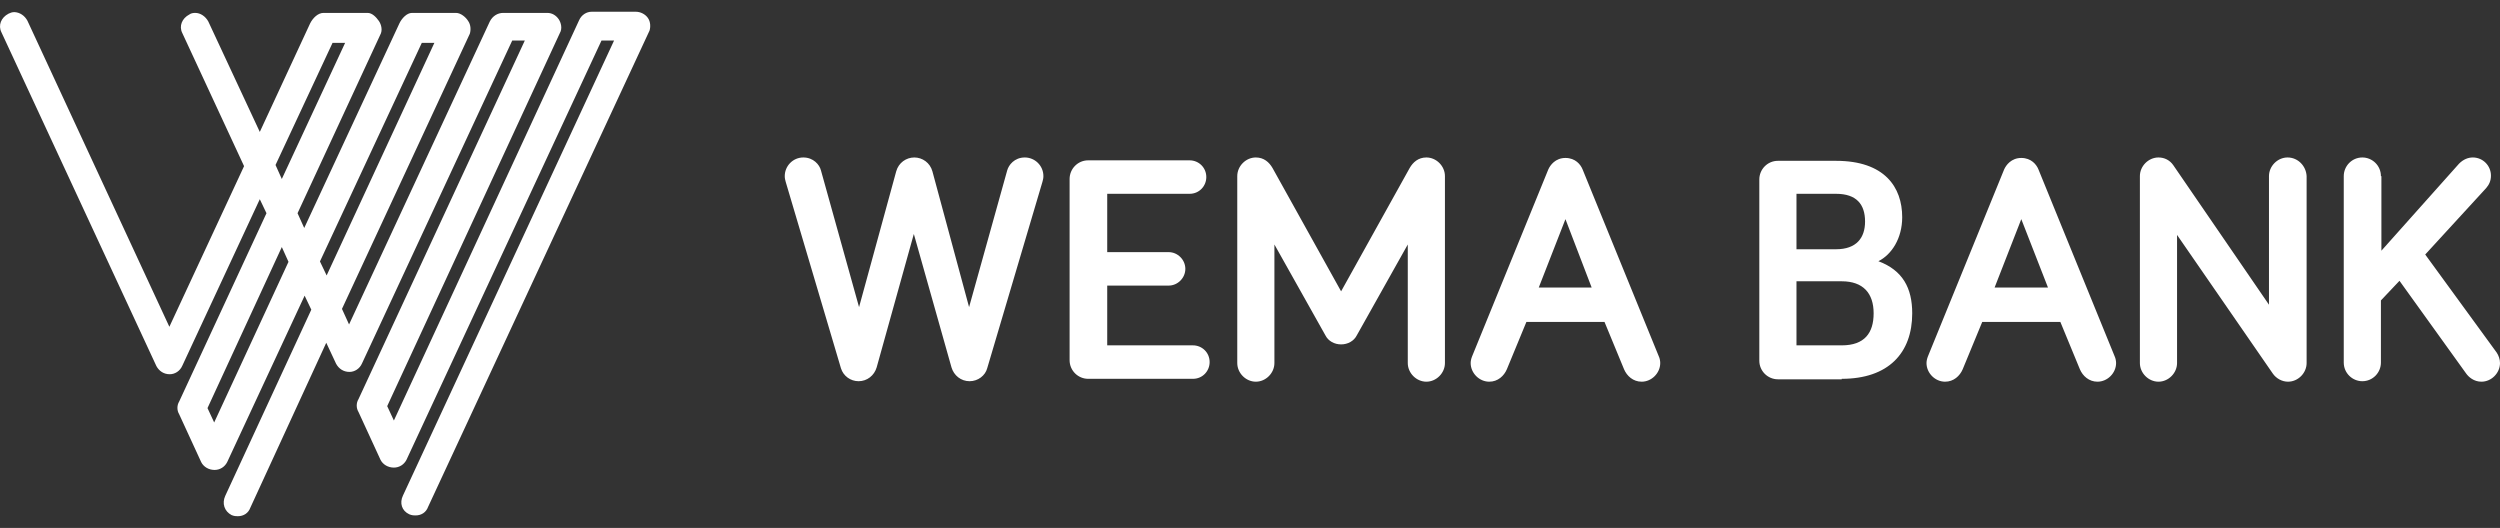 <svg width="161" height="34" viewBox="0 0 161 34" fill="none" xmlns="http://www.w3.org/2000/svg">
<rect x="0" y="0" width="161" height="34" fill="#333333" stroke="none"/>
<path d="M21.416 2.76H22.226L18.149 11.527L17.744 10.625L21.416 2.76ZM13.793 27.207L13.363 26.281L18.149 15.91L18.579 16.862L13.793 27.207ZM0.955 0.781H0.904C0.777 0.781 0.651 0.831 0.549 0.881C0.068 1.131 -0.134 1.632 0.094 2.083L10.071 23.575C10.248 23.901 10.552 24.101 10.932 24.101C11.261 24.101 11.59 23.901 11.742 23.55L16.731 12.829L17.161 13.731L11.54 25.855C11.388 26.105 11.388 26.431 11.54 26.681L12.958 29.762C13.11 30.063 13.439 30.264 13.819 30.264C14.173 30.264 14.477 30.063 14.629 29.762L19.618 19.041L20.048 19.943L14.502 31.942C14.401 32.167 14.376 32.418 14.452 32.643C14.528 32.869 14.68 33.044 14.908 33.169C15.085 33.244 15.211 33.244 15.313 33.244C15.693 33.244 15.996 33.044 16.123 32.693L21.011 22.073L21.644 23.425C21.821 23.751 22.125 23.951 22.505 23.951C22.834 23.951 23.163 23.751 23.315 23.4L32.988 2.609H33.799L23.087 25.705C22.935 25.955 22.935 26.281 23.087 26.531L24.505 29.612C24.657 29.913 24.986 30.113 25.366 30.113C25.721 30.113 26.024 29.913 26.177 29.612L38.737 2.609H39.547L25.949 31.917C25.721 32.393 25.873 32.894 26.354 33.119C26.531 33.194 26.658 33.194 26.759 33.194C27.139 33.194 27.443 32.994 27.569 32.643L41.801 2.033L41.826 1.983C41.902 1.758 41.902 1.407 41.725 1.156C41.548 0.906 41.244 0.756 40.94 0.756H38.104C37.775 0.756 37.445 0.956 37.293 1.307L25.366 27.082L24.936 26.155L36.053 2.133C36.23 1.833 36.129 1.457 35.977 1.232C35.799 0.981 35.546 0.831 35.242 0.831H32.406C32.051 0.831 31.722 1.031 31.545 1.382L22.479 20.895L22.023 19.893L30.228 2.233L30.253 2.183C30.329 1.958 30.329 1.607 30.152 1.357C30 1.106 29.671 0.831 29.367 0.831H26.531C26.202 0.831 25.873 1.181 25.721 1.507L19.592 14.683L19.162 13.731L24.48 2.259C24.657 1.958 24.556 1.582 24.404 1.357C24.227 1.106 23.973 0.831 23.669 0.831H20.833C20.479 0.831 20.149 1.156 19.972 1.507L16.731 8.496L13.414 1.382C13.236 1.056 12.907 0.831 12.578 0.831C12.426 0.831 12.299 0.856 12.198 0.931C11.717 1.181 11.514 1.682 11.742 2.133L15.718 10.7L10.907 21.045L1.765 1.332C1.588 1.006 1.284 0.806 0.955 0.781ZM21.036 17.739L20.605 16.837L27.164 2.76H27.974L21.036 17.739Z" fill="white"/>
<path fill-rule="evenodd" clip-rule="evenodd" d="M153.331 11.342C153.331 10.665 152.779 10.141 152.135 10.141C151.46 10.141 150.938 10.695 150.938 11.342V23.349C150.938 24.026 151.491 24.55 152.135 24.55C152.81 24.55 153.331 23.996 153.331 23.349V19.347L154.527 18.084L158.822 24.057C158.975 24.273 159.313 24.581 159.804 24.581C160.448 24.581 161 24.026 161 23.38C161 23.134 160.908 22.887 160.785 22.703L156.184 16.391L160.11 12.112C160.294 11.896 160.417 11.65 160.417 11.311C160.417 10.665 159.896 10.141 159.251 10.141C158.945 10.141 158.638 10.264 158.362 10.541L153.362 16.145V11.342H153.331ZM147.319 10.141C146.675 10.141 146.122 10.695 146.122 11.342V19.624L139.957 10.634C139.742 10.326 139.405 10.141 139.006 10.141C138.362 10.141 137.809 10.695 137.809 11.342V23.38C137.809 24.026 138.362 24.581 139.006 24.581C139.65 24.581 140.202 24.026 140.202 23.38V15.129L146.368 24.057C146.583 24.365 146.951 24.581 147.349 24.581C147.994 24.581 148.546 24.026 148.546 23.38V11.342C148.515 10.695 147.994 10.141 147.319 10.141ZM132.687 20.732L133.944 23.78C134.128 24.211 134.527 24.581 135.079 24.581C135.723 24.581 136.276 24.026 136.276 23.38C136.276 23.257 136.245 23.072 136.184 22.949L131.276 10.911C131.153 10.603 130.815 10.172 130.171 10.172C129.527 10.172 129.19 10.634 129.067 10.911L124.159 22.949C124.098 23.103 124.067 23.257 124.067 23.38C124.067 24.026 124.619 24.581 125.263 24.581C125.815 24.581 126.214 24.211 126.398 23.78L127.656 20.732H132.687ZM131.889 18.515H128.453L130.171 14.113L131.889 18.515ZM118.607 24.396C121.613 24.396 123.147 22.733 123.147 20.178C123.147 18.546 122.533 17.407 120.969 16.822C121.828 16.391 122.502 15.344 122.502 13.99C122.502 12.05 121.367 10.357 118.239 10.357H114.496C113.821 10.357 113.3 10.911 113.3 11.557V23.226C113.3 23.903 113.852 24.427 114.496 24.427H118.607V24.396ZM115.693 18.115H118.607C119.987 18.115 120.662 18.885 120.662 20.178C120.662 21.44 120.079 22.241 118.607 22.241H115.693V18.115ZM115.693 12.481H118.239C119.558 12.481 120.11 13.159 120.11 14.267C120.11 15.314 119.558 16.052 118.239 16.052H115.693V12.481ZM103.33 20.732L104.588 23.78C104.772 24.211 105.171 24.581 105.723 24.581C106.367 24.581 106.919 24.026 106.919 23.38C106.919 23.257 106.889 23.072 106.827 22.949L101.919 10.911C101.797 10.603 101.459 10.172 100.815 10.172C100.171 10.172 99.833 10.634 99.711 10.911L94.803 22.949C94.741 23.103 94.711 23.257 94.711 23.38C94.711 24.026 95.263 24.581 95.907 24.581C96.459 24.581 96.858 24.211 97.042 23.78L98.3 20.732H103.33ZM102.502 18.515H99.097L100.815 14.113L102.502 18.515ZM86.367 22.179C86.796 22.179 87.195 21.964 87.379 21.594L90.661 15.745V23.38C90.661 24.026 91.214 24.581 91.858 24.581C92.502 24.581 93.054 24.026 93.054 23.38V11.342C93.054 10.695 92.502 10.141 91.858 10.141C91.336 10.141 90.999 10.449 90.784 10.819L86.367 18.762L81.95 10.819C81.735 10.449 81.397 10.141 80.876 10.141C80.232 10.141 79.68 10.695 79.68 11.342V23.38C79.68 24.026 80.232 24.581 80.876 24.581C81.52 24.581 82.072 24.026 82.072 23.38V15.745L85.355 21.594C85.539 21.964 85.937 22.179 86.367 22.179ZM71.305 12.481H76.612C77.226 12.481 77.686 11.989 77.686 11.403C77.686 10.788 77.195 10.326 76.612 10.326H70.078C69.403 10.326 68.882 10.88 68.882 11.527V23.195C68.882 23.873 69.434 24.396 70.078 24.396H76.827C77.44 24.396 77.9 23.903 77.9 23.318C77.9 22.703 77.41 22.241 76.827 22.241H71.305V18.392H75.262C75.845 18.392 76.336 17.9 76.336 17.315C76.336 16.73 75.845 16.237 75.262 16.237H71.305V12.481ZM61.275 23.657C61.428 24.18 61.888 24.55 62.44 24.55C62.992 24.55 63.452 24.18 63.575 23.719L67.133 11.711C67.164 11.588 67.195 11.496 67.195 11.342C67.195 10.665 66.643 10.141 65.999 10.141C65.324 10.141 64.956 10.634 64.864 10.973L62.409 19.778L60.047 11.034C59.894 10.48 59.403 10.141 58.882 10.141C58.36 10.141 57.87 10.48 57.716 11.034L55.323 19.778L52.869 10.973C52.777 10.603 52.379 10.141 51.734 10.141C51.06 10.141 50.538 10.695 50.538 11.342C50.538 11.496 50.569 11.588 50.599 11.711L54.158 23.719C54.311 24.211 54.771 24.55 55.293 24.55C55.845 24.55 56.305 24.18 56.458 23.657L58.851 15.067L61.275 23.657Z" fill="white"/>
</svg>
